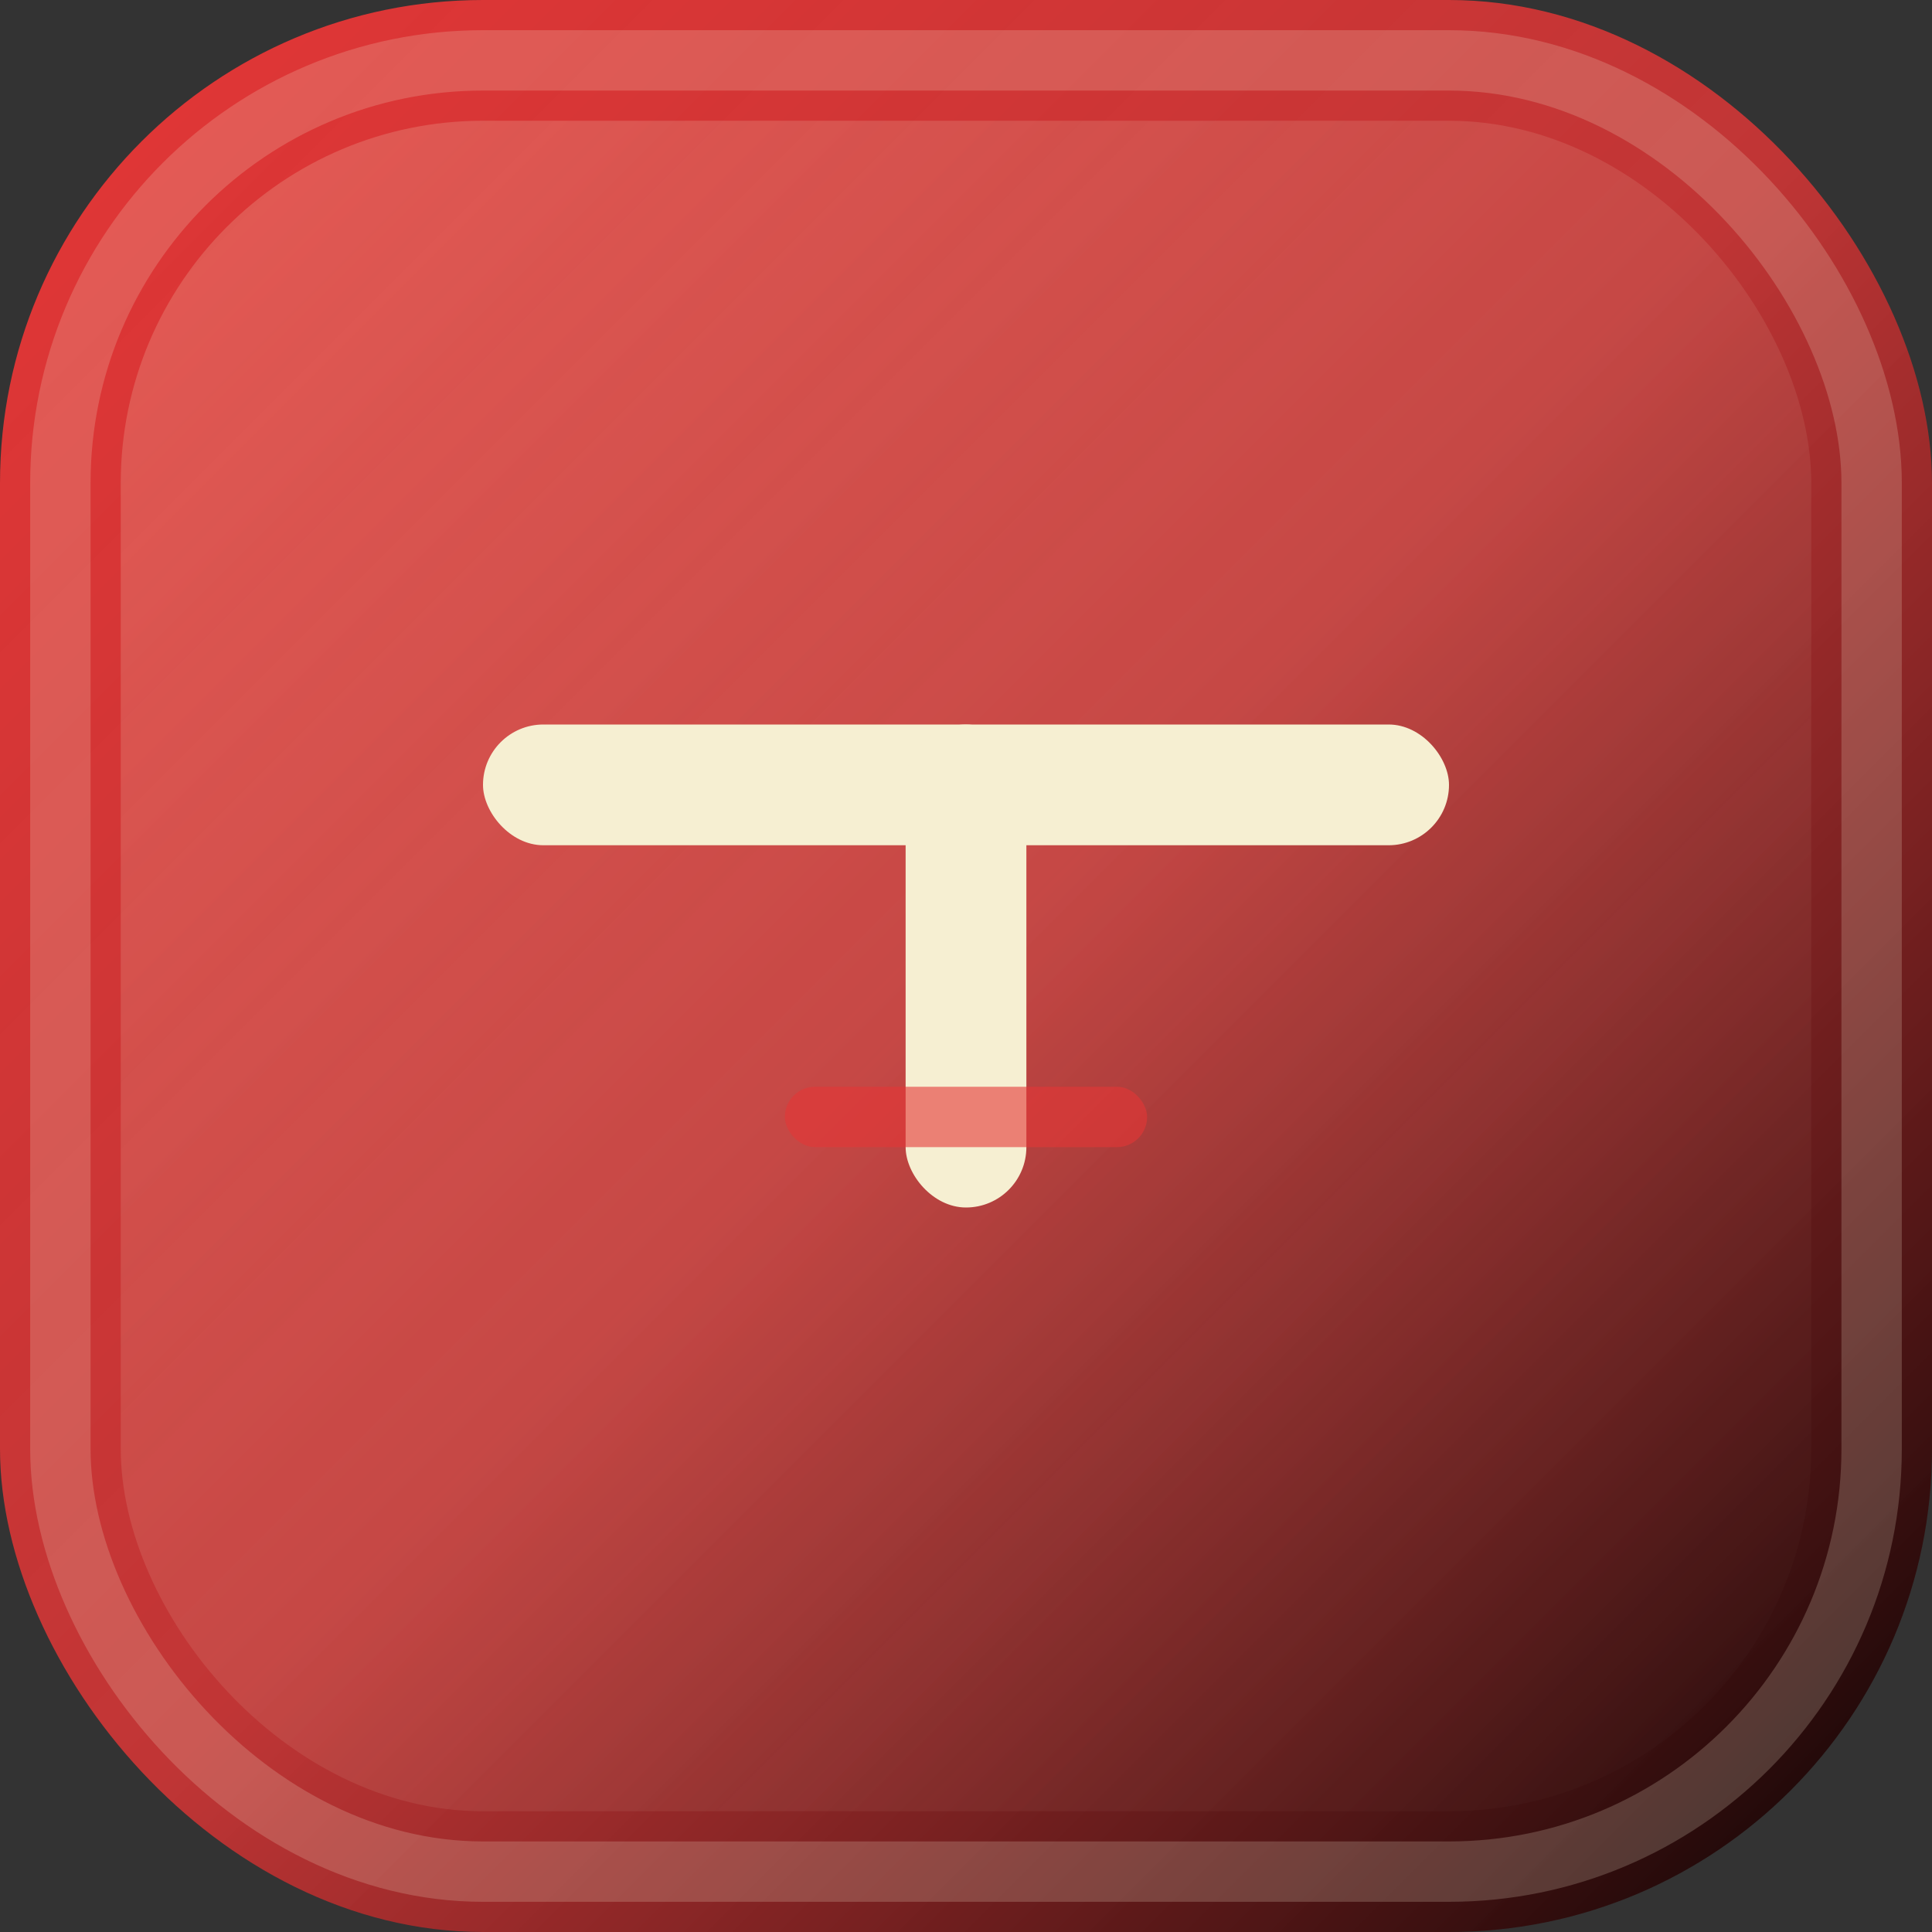 <svg width="32" height="32" viewBox="0 0 32 32" fill="none" xmlns="http://www.w3.org/2000/svg">
  <rect x="0" y="0" width="32" height="32" fill="#333333" stroke="none"/>
  <!-- Background gradient (primary-red to black-pure) -->
  <defs>
    <linearGradient id="bgGradient" x1="0%" y1="0%" x2="100%" y2="100%">
      <stop offset="0%" style="stop-color:#E43636;stop-opacity:1" />
      <stop offset="50%" style="stop-color:#E43636;stop-opacity:0.8" />
      <stop offset="100%" style="stop-color:#000000;stop-opacity:1" />
    </linearGradient>
    <linearGradient id="innerGradient" x1="0%" y1="0%" x2="100%" y2="100%">
      <stop offset="0%" style="stop-color:#F6EFD2;stop-opacity:0.2" />
      <stop offset="100%" style="stop-color:#F6EFD2;stop-opacity:0" />
    </linearGradient>
  </defs>
  
  <!-- Main rounded square background -->
  <rect width="32" height="32" rx="8" fill="url(#bgGradient)"/>
  
  <!-- Inner highlight effect -->
  <rect x="2" y="2" width="28" height="28" rx="6" fill="url(#innerGradient)"/>
  
  <!-- T shape - horizontal bar -->
  <rect x="8" y="12" width="16" height="2" rx="1" fill="#F6EFD2"/>
  
  <!-- T shape - vertical bar -->
  <rect x="15" y="12" width="2" height="8" rx="1" fill="#F6EFD2"/>
  
  <!-- Small red accent at bottom -->
  <rect x="13" y="18" width="6" height="1" rx="0.5" fill="#E43636" opacity="0.6"/>
  
  <!-- Ring border (cream-light/20) -->
  <rect x="1" y="1" width="30" height="30" rx="7" fill="none" stroke="#F6EFD2" stroke-width="1" opacity="0.2"/>
</svg>
